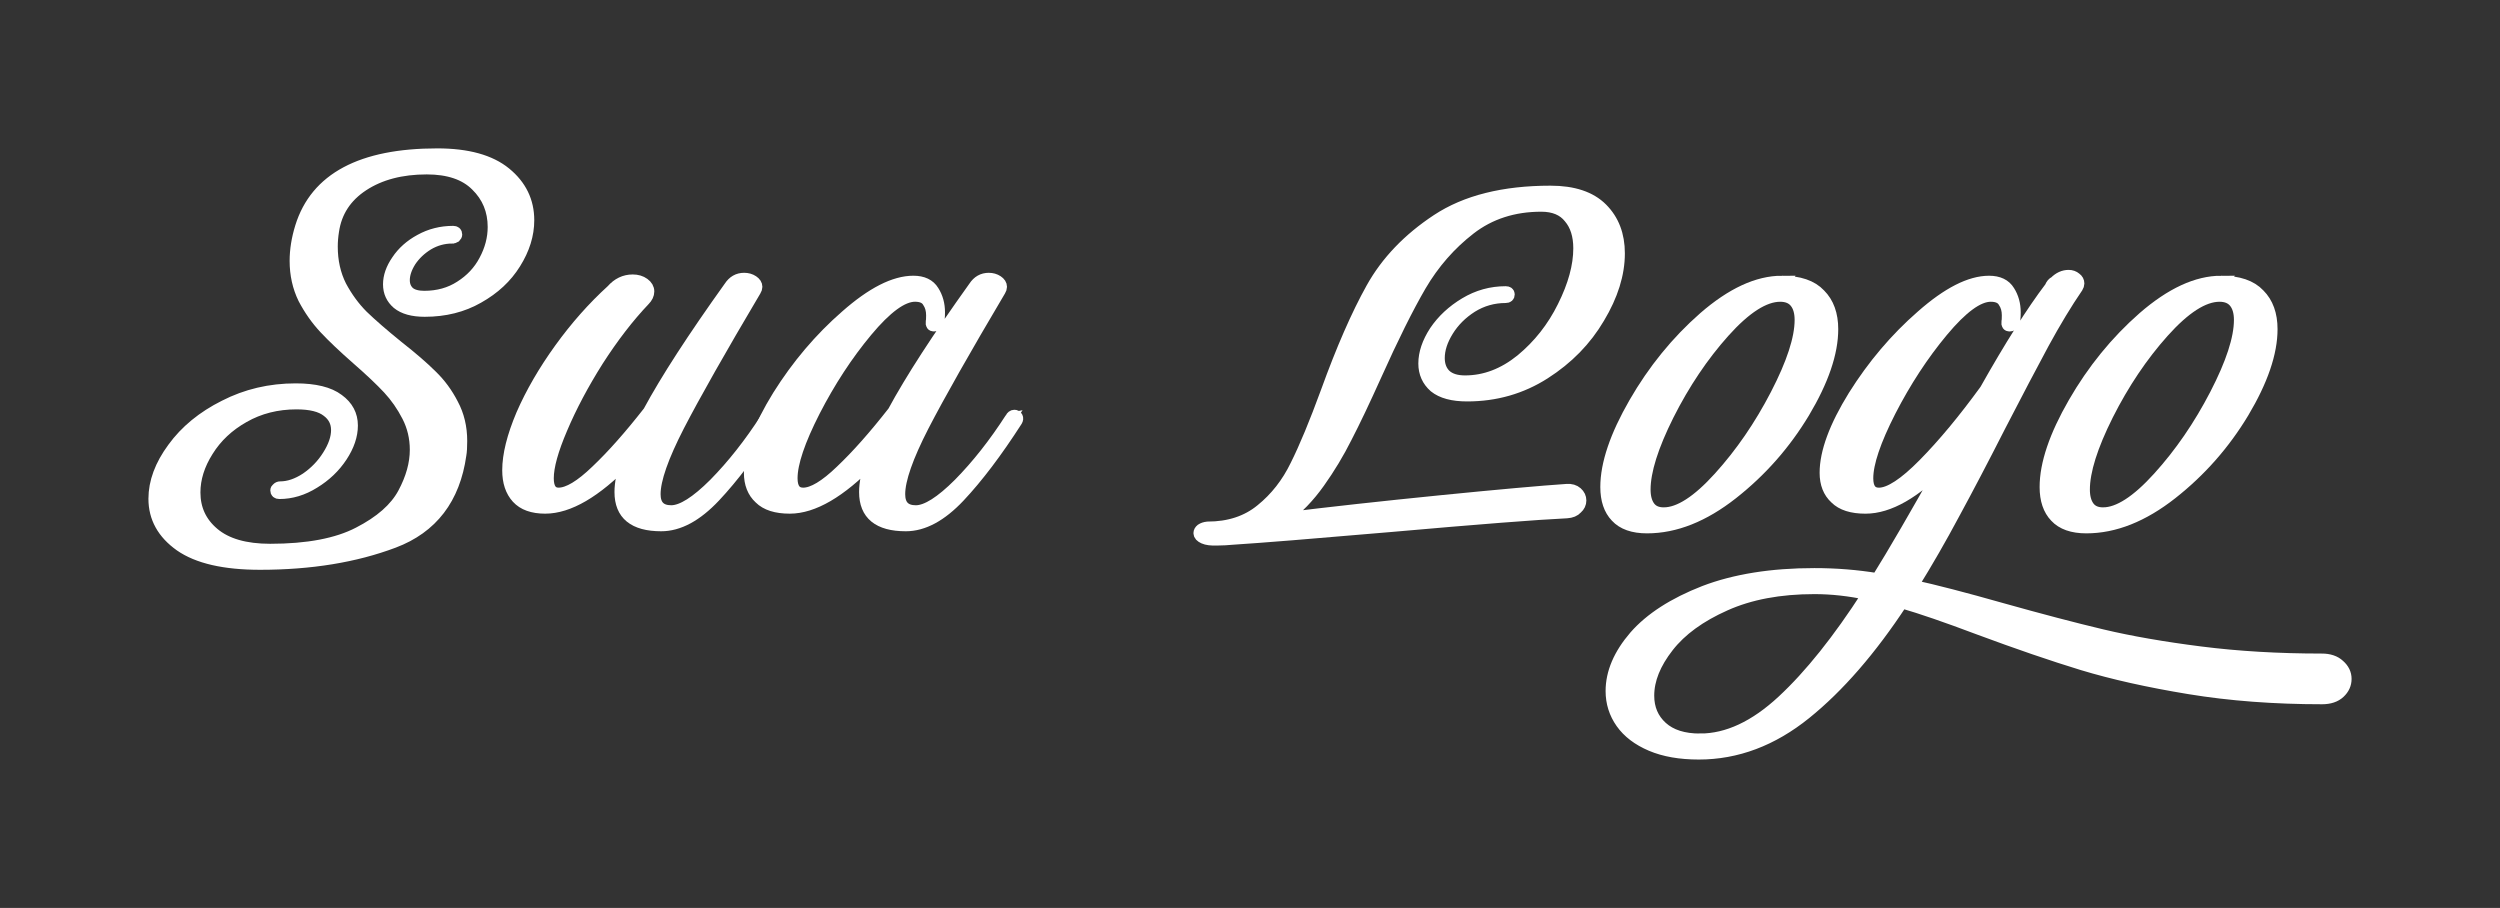 <?xml version="1.0" encoding="UTF-8" standalone="no"?>
<!-- Created with Inkscape (http://www.inkscape.org/) -->

<svg
   xmlns:dc="http://purl.org/dc/elements/1.1/"
   xmlns:cc="http://creativecommons.org/ns#"
   xmlns:rdf="http://www.w3.org/1999/02/22-rdf-syntax-ns#"
   xmlns:svg="http://www.w3.org/2000/svg"
   xmlns="http://www.w3.org/2000/svg"
   xmlns:sodipodi="http://sodipodi.sourceforge.net/DTD/sodipodi-0.dtd"
   xmlns:inkscape="http://www.inkscape.org/namespaces/inkscape"
   width="168.454mm"
   height="61.179mm"
   viewBox="0 0 168.454 61.179"
   version="1.1"
   id="svg8"
   sodipodi:docname="logo.svg"
   inkscape:version="0.92.5 (2060ec1f9f, 2020-04-08)">
  <rect x="0" y="0" width="168.454" height="61.179" fill="#333333" stroke="none"/>
  <defs
     id="defs2" />
  <sodipodi:namedview
     id="base"
     pagecolor="#ffffff"
     bordercolor="#666666"
     borderopacity="1.0"
     inkscape:pageopacity="0.0"
     inkscape:pageshadow="2"
     inkscape:zoom="0.49497475"
     inkscape:cx="474.85987"
     inkscape:cy="56.532414"
     inkscape:document-units="mm"
     inkscape:current-layer="layer1"
     showgrid="false"
     inkscape:window-width="1366"
     inkscape:window-height="705"
     inkscape:window-x="-8"
     inkscape:window-y="-8"
     inkscape:window-maximized="1"
     inkscape:pagecheckerboard="true"
     fit-margin-top="10"
     fit-margin-left="10"
     fit-margin-right="10"
     fit-margin-bottom="10" />
  <g
     inkscape:label="Camada 1"
     inkscape:groupmode="layer"
     id="layer1"
     transform="translate(-56.792,-95.817)">
    <g
       aria-label="Sua Logo"
       style="font-style:normal;font-variant:normal;font-weight:normal;font-stretch:normal;font-size:7.056px;line-height:1.25;font-family:Magiera;-inkscape-font-specification:Magiera;letter-spacing:0px;word-spacing:0px;fill:#ffffff;fill-opacity:1;stroke:#ffffff;stroke-width:0.765;stroke-miterlimit:4;stroke-dasharray:none"
       id="text12">
      <path
         d="m 87.268,111.844 q -0.875,0 -1.637,0.452 -0.734,0.452 -1.185,1.129 -0.423,0.677 -0.423,1.27 0,0.508 0.339,0.818 0.339,0.282 1.016,0.282 1.383,0 2.427,-0.677 1.072,-0.677 1.637,-1.75 0.593,-1.101 0.593,-2.258 0,-1.665 -1.157,-2.794 -1.129,-1.129 -3.33,-1.129 -2.568,0 -4.29,1.129 -1.722,1.129 -2.004,3.076 -0.085,0.536 -0.085,1.044 0,1.468 0.593,2.653 0.621,1.157 1.468,2.004 0.875,0.847 2.371,2.06 1.439,1.129 2.286,1.976 0.847,0.818 1.411,1.919 0.593,1.101 0.593,2.484 0,0.621 -0.056,0.931 -0.621,4.431 -4.516,5.898 -3.895,1.468 -9.003,1.468 -3.612,0 -5.39,-1.242 -1.75,-1.242 -1.75,-3.161 0,-1.693 1.27,-3.415 1.27,-1.75 3.471,-2.85 2.201,-1.129 4.798,-1.129 1.947,0 2.879,0.706 0.931,0.677 0.931,1.75 0,1.016 -0.706,2.088 -0.706,1.072 -1.863,1.778 -1.129,0.706 -2.342,0.706 -0.226,0 -0.226,-0.198 0,-0.085 0.085,-0.141 0.085,-0.085 0.198,-0.085 0.847,0 1.75,-0.593 0.903,-0.621 1.468,-1.524 0.593,-0.931 0.593,-1.722 0,-0.79 -0.649,-1.27 -0.649,-0.508 -2.06,-0.508 -1.976,0 -3.556,0.903 -1.552,0.875 -2.427,2.286 -0.875,1.383 -0.875,2.794 0,1.665 1.27,2.738 1.298,1.101 3.81,1.101 3.782,0 5.955,-1.129 2.201,-1.129 3.02,-2.653 0.818,-1.524 0.818,-2.935 0,-1.214 -0.536,-2.258 -0.536,-1.044 -1.298,-1.863 -0.762,-0.818 -2.088,-1.976 -1.383,-1.214 -2.201,-2.088 -0.818,-0.875 -1.411,-2.004 -0.564,-1.157 -0.564,-2.54 0,-1.101 0.367,-2.286 1.524,-4.911 9.2,-4.911 3.048,0 4.6,1.27 1.552,1.27 1.552,3.189 0,1.468 -0.903,2.907 -0.875,1.411 -2.484,2.314 -1.58,0.903 -3.612,0.903 -1.214,0 -1.834,-0.508 -0.593,-0.508 -0.593,-1.298 0,-0.79 0.564,-1.609 0.564,-0.847 1.552,-1.383 1.016,-0.564 2.23,-0.564 0.226,0 0.226,0.198 0,0.085 -0.085,0.169 -0.085,0.056 -0.198,0.056 z"
         style="font-style:normal;font-variant:normal;font-weight:normal;font-stretch:normal;font-size:28.222px;font-family:Magiera;-inkscape-font-specification:Magiera;fill:#ffffff;stroke:#ffffff;stroke-width:0.765;stroke-miterlimit:4;stroke-dasharray:none"
         id="path859" />
      <path
         d="m 108.399,124.008 q 0.113,-0.198 0.254,-0.198 0.141,0 0.198,0.113 0.056,0.113 -0.028,0.254 -2.032,3.161 -3.866,5.108 -1.834,1.947 -3.612,1.947 -2.766,0 -2.766,-2.258 0,-0.903 0.423,-2.117 -3.104,3.189 -5.475,3.189 -1.27,0 -1.891,-0.677 -0.621,-0.677 -0.621,-1.863 0,-1.552 0.931,-3.754 0.96,-2.201 2.568,-4.431 1.609,-2.23 3.5,-3.951 0.593,-0.677 1.411,-0.677 0.452,0 0.762,0.226 0.31,0.226 0.31,0.536 0,0.31 -0.282,0.593 -1.609,1.693 -3.133,4.064 -1.496,2.371 -2.427,4.572 -0.931,2.173 -0.931,3.358 0,1.016 0.706,1.016 0.96,0 2.54,-1.524 1.609,-1.524 3.528,-3.979 1.75,-3.246 5.447,-8.41 0.367,-0.564 0.988,-0.564 0.339,0 0.593,0.169 0.254,0.169 0.254,0.395 0,0.113 -0.085,0.254 -3.528,5.955 -5.165,9.116 -1.609,3.133 -1.609,4.6 0,1.129 1.101,1.129 1.072,0 2.907,-1.834 1.834,-1.863 3.471,-4.403 z"
         style="font-style:normal;font-variant:normal;font-weight:normal;font-stretch:normal;font-size:28.222px;font-family:Magiera;-inkscape-font-specification:Magiera;fill:#ffffff;stroke:#ffffff;stroke-width:0.765;stroke-miterlimit:4;stroke-dasharray:none"
         id="path861" />
      <path
         d="m 124.881,124.008 q 0.113,-0.198 0.254,-0.198 0.141,0 0.198,0.113 0.056,0.113 -0.028,0.254 -2.032,3.161 -3.866,5.108 -1.834,1.947 -3.612,1.947 -2.766,0 -2.766,-2.258 0,-0.903 0.423,-2.117 -3.104,3.189 -5.475,3.189 -1.383,0 -2.032,-0.649 -0.677,-0.621 -0.677,-1.722 0,-2.088 1.919,-5.193 1.947,-3.104 4.572,-5.39 2.625,-2.314 4.544,-2.314 0.96,0 1.355,0.649 0.395,0.621 0.395,1.439 0,0.536 -0.085,0.706 -0.085,0.198 -0.282,0.198 -0.198,0 -0.169,-0.254 0.028,-0.085 0.028,-0.452 0,-0.536 -0.254,-0.903 -0.226,-0.395 -0.875,-0.395 -1.27,0 -3.246,2.371 -1.976,2.371 -3.528,5.39 -1.524,2.992 -1.524,4.516 0,1.016 0.762,1.016 0.96,0 2.54,-1.524 1.609,-1.524 3.528,-3.979 1.75,-3.246 5.447,-8.41 0.367,-0.564 0.988,-0.564 0.339,0 0.593,0.169 0.254,0.169 0.254,0.395 0,0.113 -0.085,0.254 -3.528,5.955 -5.165,9.116 -1.609,3.133 -1.609,4.6 0,1.129 1.101,1.129 1.072,0 2.907,-1.834 1.834,-1.863 3.471,-4.403 z"
         style="font-style:normal;font-variant:normal;font-weight:normal;font-stretch:normal;font-size:28.222px;font-family:Magiera;-inkscape-font-specification:Magiera;fill:#ffffff;stroke:#ffffff;stroke-width:0.765;stroke-miterlimit:4;stroke-dasharray:none"
         id="path863" />
      <path
         d="m 162.37,128.806 q 0.423,-0.028 0.677,0.198 0.254,0.226 0.254,0.536 0,0.31 -0.254,0.536 -0.226,0.254 -0.677,0.282 -2.992,0.141 -11.938,0.931 -7.846,0.677 -10.527,0.847 -0.621,0.056 -1.016,0.056 h -0.085 q -0.593,0.028 -0.903,-0.113 -0.31,-0.141 -0.31,-0.339 0,-0.141 0.141,-0.254 0.169,-0.113 0.423,-0.141 2.173,0 3.612,-1.185 1.468,-1.185 2.342,-2.992 0.903,-1.806 2.06,-4.967 1.552,-4.29 3.048,-6.971 1.496,-2.681 4.403,-4.6 2.907,-1.919 7.648,-1.919 2.314,0 3.471,1.157 1.157,1.157 1.157,3.02 0,2.088 -1.355,4.346 -1.326,2.258 -3.669,3.754 -2.342,1.496 -5.221,1.496 -1.468,0 -2.201,-0.593 -0.706,-0.621 -0.706,-1.58 0,-1.044 0.734,-2.173 0.762,-1.129 2.032,-1.891 1.27,-0.762 2.738,-0.762 0.226,0 0.226,0.169 0,0.198 -0.226,0.198 -1.242,0 -2.286,0.649 -1.016,0.649 -1.609,1.609 -0.593,0.96 -0.593,1.834 0,0.706 0.423,1.129 0.452,0.423 1.326,0.423 2.004,0 3.782,-1.439 1.778,-1.468 2.822,-3.584 1.072,-2.145 1.072,-3.923 0,-1.298 -0.649,-2.06 -0.621,-0.79 -1.891,-0.79 -2.794,0 -4.798,1.552 -2.004,1.552 -3.33,3.81 -1.298,2.23 -3.02,6.068 -1.157,2.568 -1.976,4.149 -0.79,1.58 -1.834,3.048 -1.044,1.468 -2.314,2.399 4.572,-0.564 10.499,-1.157 5.955,-0.593 8.495,-0.762 z"
         style="font-style:normal;font-variant:normal;font-weight:normal;font-stretch:normal;font-size:28.222px;font-family:Magiera;-inkscape-font-specification:Magiera;fill:#ffffff;stroke:#ffffff;stroke-width:0.765;stroke-miterlimit:4;stroke-dasharray:none"
         id="path865" />
      <path
         d="m 176.858,114.779 q 1.75,0 2.568,0.875 0.847,0.847 0.847,2.342 0,2.399 -1.919,5.616 -1.919,3.189 -4.826,5.475 -2.907,2.286 -5.757,2.286 -1.411,0 -2.088,-0.734 -0.677,-0.706 -0.677,-2.004 0,-2.342 1.919,-5.673 1.919,-3.33 4.685,-5.757 2.794,-2.427 5.249,-2.427 z m -7.959,15.607 q 1.552,0 3.725,-2.399 2.201,-2.427 3.838,-5.588 1.637,-3.161 1.637,-5.024 0,-0.762 -0.339,-1.185 -0.339,-0.423 -1.016,-0.423 -1.609,0 -3.782,2.427 -2.145,2.399 -3.754,5.588 -1.58,3.161 -1.58,5.024 0,0.734 0.31,1.157 0.31,0.423 0.96,0.423 z"
         style="font-style:normal;font-variant:normal;font-weight:normal;font-stretch:normal;font-size:28.222px;font-family:Magiera;-inkscape-font-specification:Magiera;fill:#ffffff;stroke:#ffffff;stroke-width:0.765;stroke-miterlimit:4;stroke-dasharray:none"
         id="path867" />
      <path
         d="m 213.226,140.236 q 0.762,0 1.185,0.395 0.452,0.395 0.452,0.931 0,0.536 -0.423,0.931 -0.423,0.395 -1.185,0.395 -4.826,0 -8.946,-0.677 -4.12,-0.677 -7.197,-1.609 -3.048,-0.931 -6.999,-2.399 -3.217,-1.214 -5.165,-1.778 -3.133,4.77 -6.491,7.479 -3.358,2.709 -7.197,2.709 -1.891,0 -3.217,-0.564 -1.326,-0.564 -2.004,-1.524 -0.677,-0.96 -0.677,-2.145 0,-1.863 1.58,-3.697 1.58,-1.806 4.685,-3.02 3.104,-1.185 7.422,-1.185 2.173,0 4.233,0.339 1.637,-2.625 4.544,-7.818 -2.963,3.048 -5.334,3.048 -1.383,0 -2.032,-0.649 -0.677,-0.621 -0.677,-1.722 0,-2.088 1.919,-5.193 1.947,-3.104 4.572,-5.39 2.625,-2.314 4.544,-2.314 0.96,0 1.355,0.649 0.395,0.621 0.395,1.439 0,0.536 -0.085,0.706 -0.085,0.198 -0.282,0.198 -0.198,0 -0.169,-0.254 0.028,-0.085 0.028,-0.452 0,-0.536 -0.254,-0.903 -0.226,-0.395 -0.875,-0.395 -1.27,0 -3.246,2.371 -1.976,2.371 -3.528,5.39 -1.524,2.992 -1.524,4.516 0,1.016 0.762,1.016 1.072,0 3.02,-1.976 1.976,-2.004 4.149,-4.995 2.512,-4.459 4.374,-6.914 0.113,-0.282 0.31,-0.367 0.423,-0.423 0.931,-0.423 0.282,0 0.48,0.169 0.198,0.141 0.198,0.367 0,0.113 -0.085,0.254 -1.101,1.609 -2.286,3.782 -1.157,2.145 -2.907,5.532 -1.722,3.387 -3.104,5.927 -1.355,2.54 -2.794,4.854 2.201,0.48 5.983,1.552 3.923,1.101 6.773,1.778 2.85,0.677 6.632,1.157 3.782,0.48 8.156,0.48 z m -41.882,5.39 q 2.766,0 5.56,-2.596 2.766,-2.568 5.729,-7.168 -1.834,-0.395 -3.584,-0.395 -3.5,0 -6.011,1.129 -2.54,1.129 -3.838,2.794 -1.326,1.693 -1.326,3.302 0,1.298 0.903,2.117 0.903,0.818 2.568,0.818 z"
         style="font-style:normal;font-variant:normal;font-weight:normal;font-stretch:normal;font-size:28.222px;font-family:Magiera;-inkscape-font-specification:Magiera;fill:#ffffff;stroke:#ffffff;stroke-width:0.765;stroke-miterlimit:4;stroke-dasharray:none"
         id="path869" />
      <path
         d="m 206.459,114.779 q 1.75,0 2.568,0.875 0.847,0.847 0.847,2.342 0,2.399 -1.919,5.616 -1.919,3.189 -4.826,5.475 -2.907,2.286 -5.757,2.286 -1.411,0 -2.088,-0.734 -0.677,-0.706 -0.677,-2.004 0,-2.342 1.919,-5.673 1.919,-3.33 4.685,-5.757 2.794,-2.427 5.249,-2.427 z m -7.959,15.607 q 1.552,0 3.725,-2.399 2.201,-2.427 3.838,-5.588 1.637,-3.161 1.637,-5.024 0,-0.762 -0.339,-1.185 -0.339,-0.423 -1.016,-0.423 -1.609,0 -3.782,2.427 -2.145,2.399 -3.754,5.588 -1.58,3.161 -1.58,5.024 0,0.734 0.31,1.157 0.31,0.423 0.96,0.423 z"
         style="font-style:normal;font-variant:normal;font-weight:normal;font-stretch:normal;font-size:28.222px;font-family:Magiera;-inkscape-font-specification:Magiera;fill:#ffffff;stroke:#ffffff;stroke-width:0.765;stroke-miterlimit:4;stroke-dasharray:none"
         id="path871" />
    </g>
  </g>
</svg>
